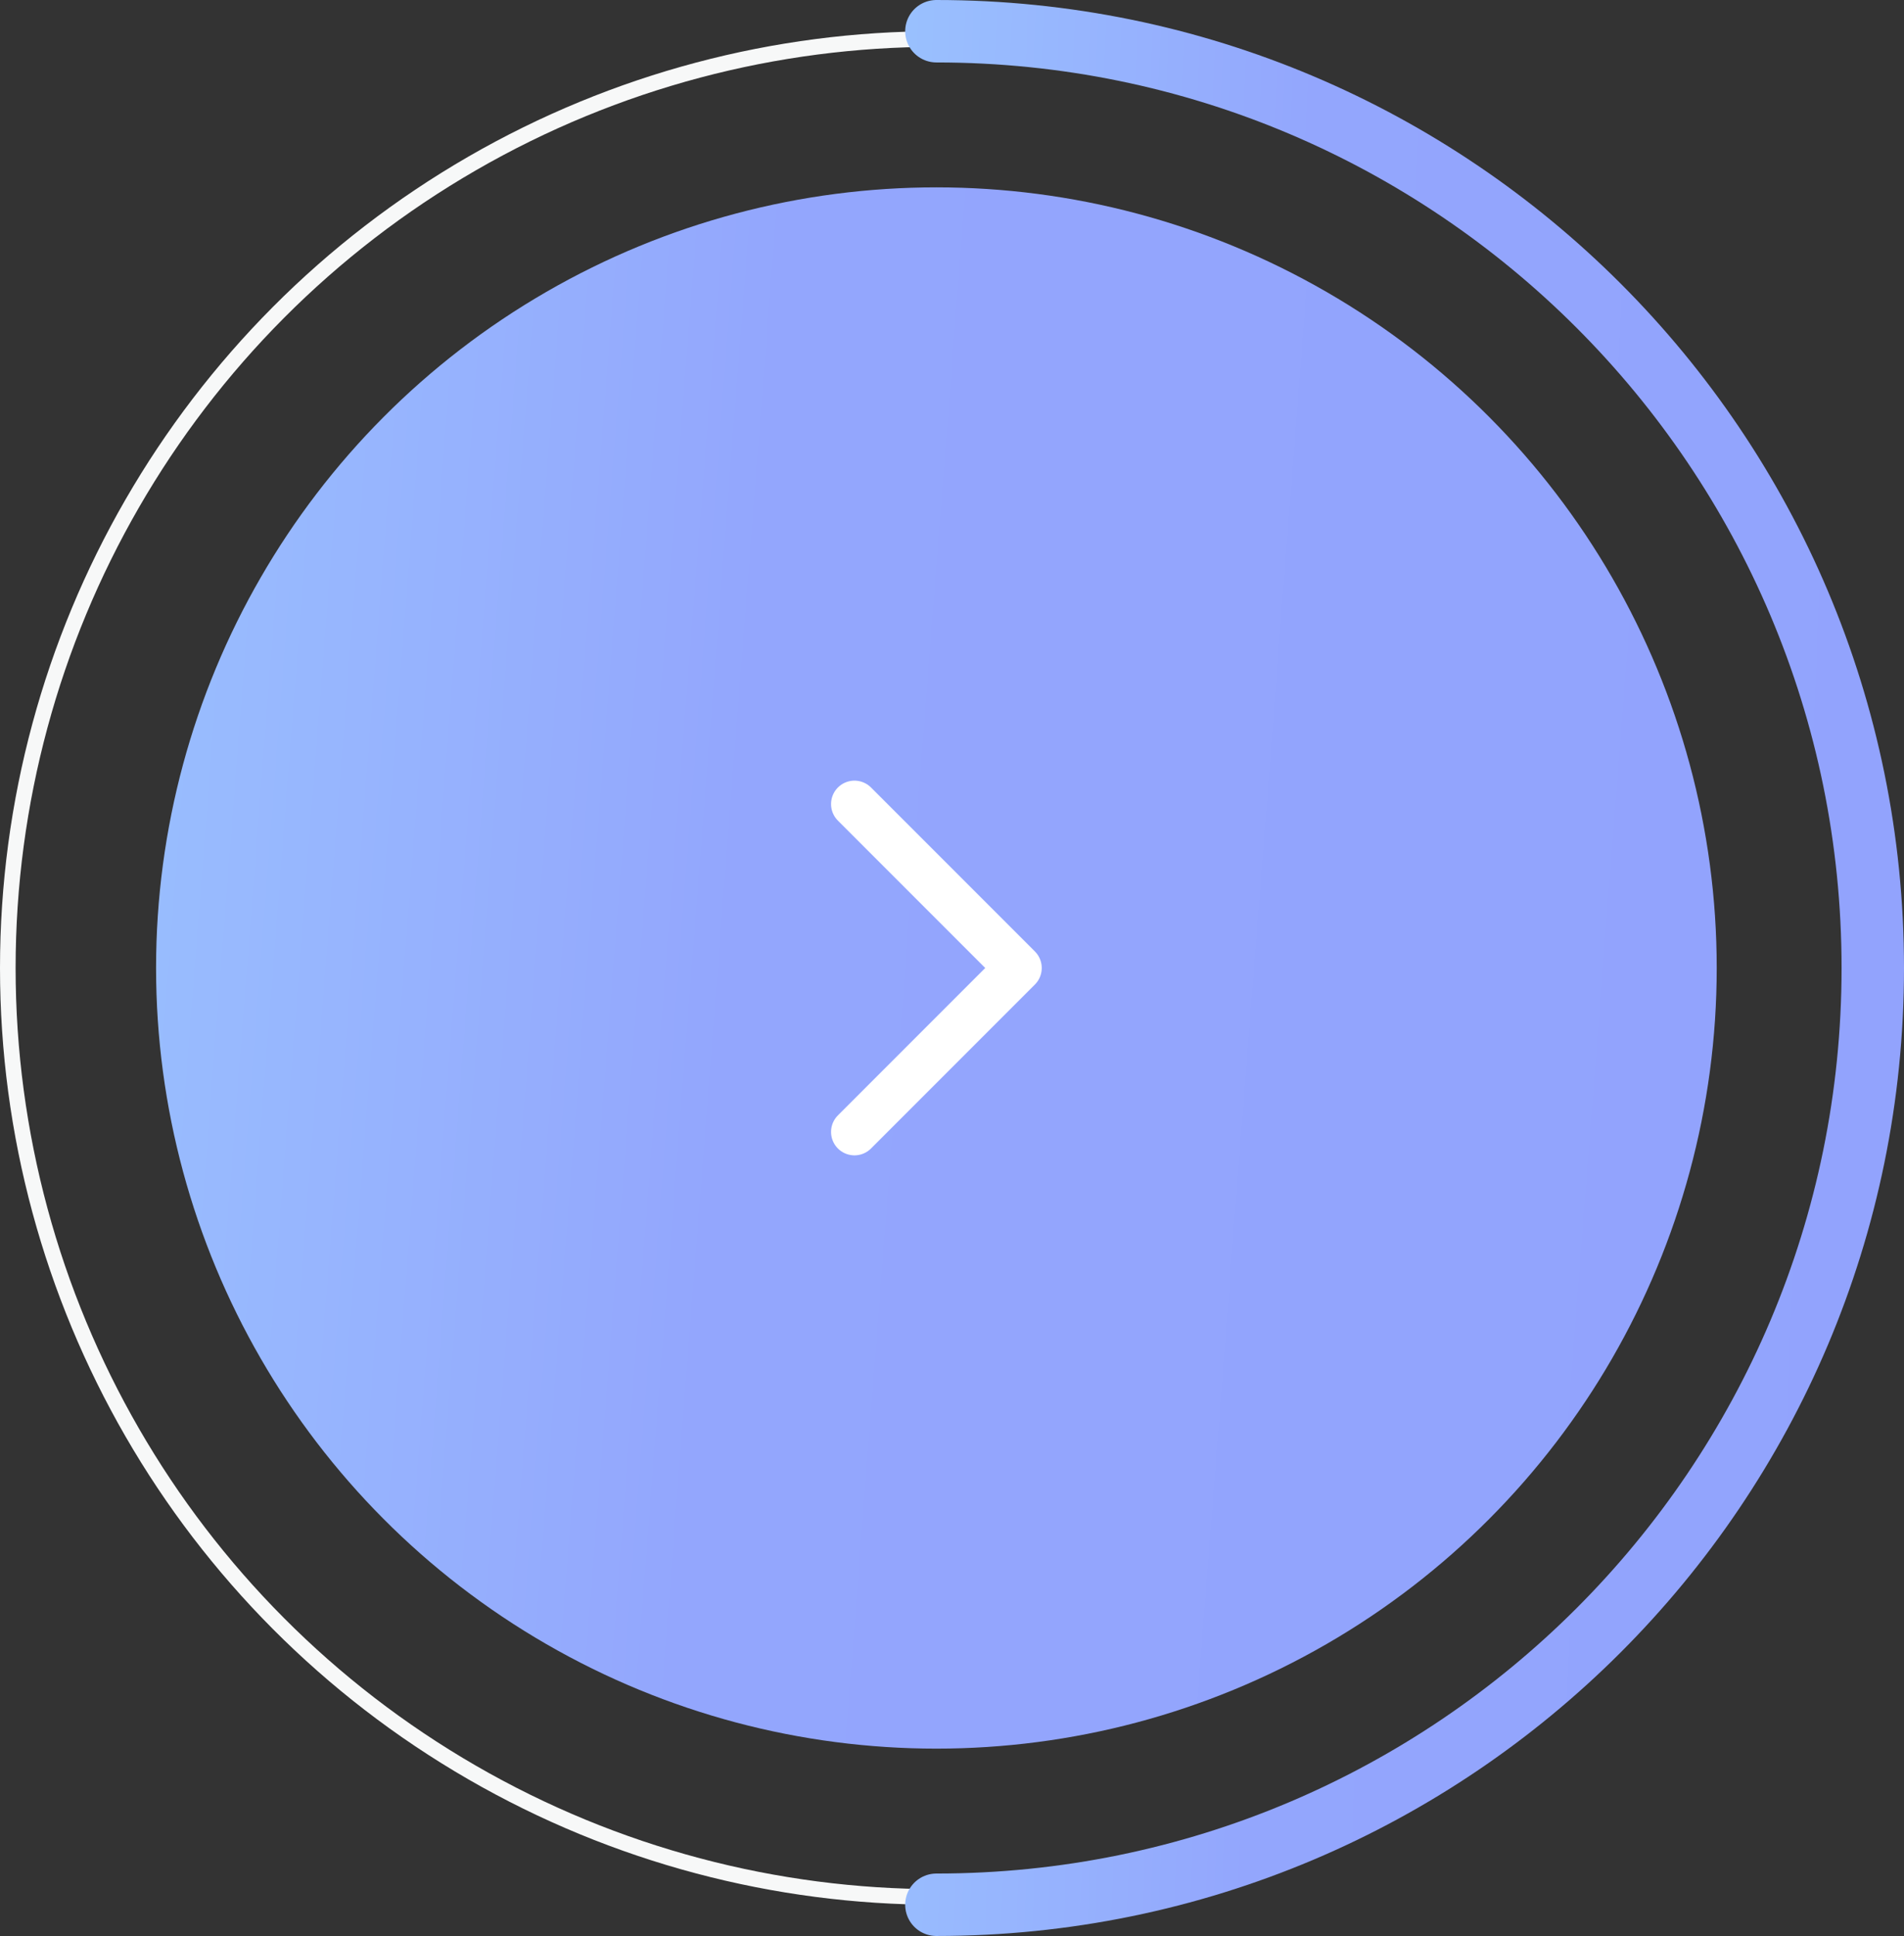 <svg width="61" height="62" viewBox="0 0 61 62" fill="none" xmlns="http://www.w3.org/2000/svg">
    <rect x="0" y="0" width="61" height="62" fill="#333333" stroke="none"/>
    <defs>
        <linearGradient id="paint0_linear_311_4665" x1="60" y1="61" x2="19.837" y2="59.446" gradientUnits="userSpaceOnUse">
        <stop stop-color="#92A3FD"/>
        <stop offset="0.5" stop-color="#93A6FD"/>
        <stop offset="1" stop-color="#9DCEFF"/>
        </linearGradient>
        <linearGradient id="paint1_linear_311_4665" x1="55" y1="56" x2="-11.64" y2="50.843" gradientUnits="userSpaceOnUse">
        <stop stop-color="#92A3FD"/>
        <stop offset="0.5" stop-color="#93A6FD"/>
        <stop offset="1" stop-color="#9DCEFF"/>
        </linearGradient>
        </defs>
<circle cx="30" cy="31" r="29.75" stroke="#F7F8F8" stroke-width="0.5"/>
<path d="M30 61C46.569 61 60 47.569 60 31C60 14.431 46.569 1 30 1" stroke="url(#paint0_linear_311_4665)" stroke-width="2" stroke-linecap="round"/>
<circle cx="30" cy="31" r="25" fill="url(#paint1_linear_311_4665)"/>
<path d="M27.375 25.75L32.625 31L27.375 36.25" stroke="white" stroke-width="1.5" stroke-linecap="round" stroke-linejoin="round"/>

</svg>
